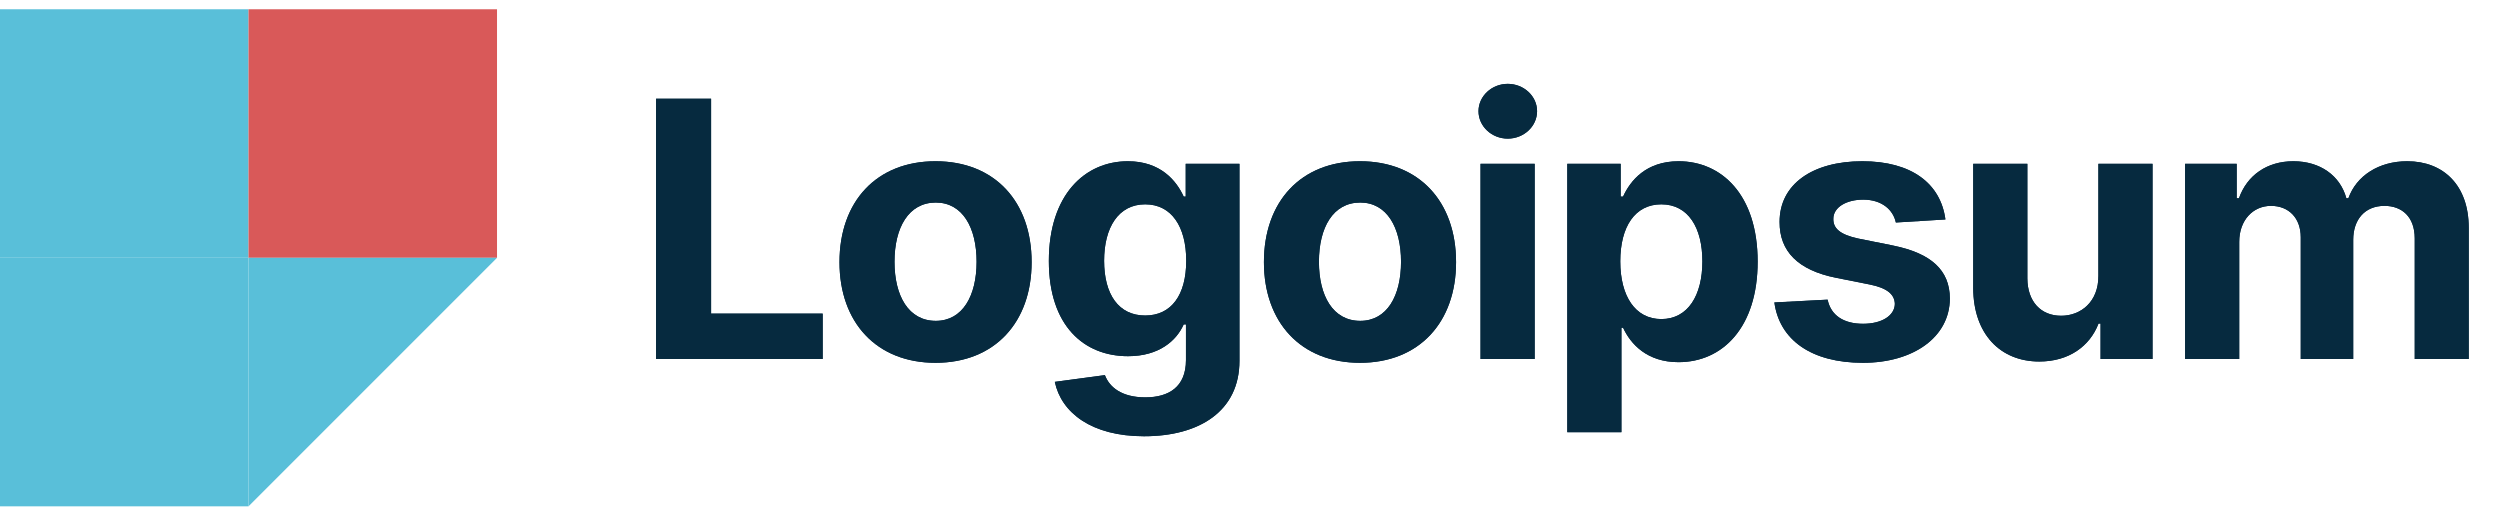 <svg width="160" height="33" viewBox="0 0 160 33" fill="none" xmlns="http://www.w3.org/2000/svg">
<g id="Frame" style="mix-blend-mode:luminosity" clip-path="url(#clip0_1_517)">
<path id="Vector" d="M15.905 0.595H0V16.5H15.905V0.595Z" fill="#59BFD9"/>
<path id="Vector_2" d="M15.905 16.5H0V32.405H15.905V16.5Z" fill="#59BFD9"/>
<path id="Vector_3" d="M41.988 22.975H52.651V20.071H45.51V6.318H41.988V22.975Z" fill="#062A3F"/>
<path id="Vector_4" d="M59.875 23.219C63.665 23.219 66.024 20.624 66.024 16.777C66.024 12.906 63.665 10.32 59.875 10.32C56.085 10.32 53.727 12.906 53.727 16.777C53.727 20.624 56.085 23.219 59.875 23.219ZM59.891 20.535C58.143 20.535 57.248 18.933 57.248 16.753C57.248 14.573 58.143 12.963 59.891 12.963C61.607 12.963 62.502 14.573 62.502 16.753C62.502 18.933 61.607 20.535 59.891 20.535Z" fill="#062A3F"/>
<path id="Vector_5" d="M73.217 27.92C76.788 27.92 79.325 26.293 79.325 23.097V10.482H75.885V12.581H75.755C75.291 11.564 74.275 10.32 72.185 10.32C69.444 10.32 67.126 12.451 67.126 16.704C67.126 20.86 69.379 22.796 72.193 22.796C74.185 22.796 75.3 21.796 75.755 20.763H75.901V23.048C75.901 24.764 74.803 25.431 73.299 25.431C71.77 25.431 70.997 24.764 70.713 24.008L67.508 24.439C67.923 26.407 69.85 27.92 73.217 27.92ZM73.291 20.193C71.591 20.193 70.664 18.843 70.664 16.688C70.664 14.565 71.575 13.077 73.291 13.077C74.974 13.077 75.918 14.5 75.918 16.688C75.918 18.892 74.958 20.193 73.291 20.193Z" fill="#062A3F"/>
<path id="Vector_6" d="M87.039 23.219C90.829 23.219 93.188 20.624 93.188 16.777C93.188 12.906 90.829 10.32 87.039 10.32C83.249 10.32 80.891 12.906 80.891 16.777C80.891 20.624 83.249 23.219 87.039 23.219ZM87.055 20.535C85.307 20.535 84.412 18.933 84.412 16.753C84.412 14.573 85.307 12.963 87.055 12.963C88.771 12.963 89.666 14.573 89.666 16.753C89.666 18.933 88.771 20.535 87.055 20.535Z" fill="#062A3F"/>
<path id="Vector_7" d="M94.754 22.975H98.219V10.482H94.754V22.975ZM96.495 8.872C97.528 8.872 98.373 8.083 98.373 7.115C98.373 6.156 97.528 5.367 96.495 5.367C95.47 5.367 94.624 6.156 94.624 7.115C94.624 8.083 95.47 8.872 96.495 8.872Z" fill="#062A3F"/>
<path id="Vector_8" d="M100.307 27.659H103.771V20.974H103.877C104.357 22.015 105.406 23.178 107.423 23.178C110.27 23.178 112.49 20.925 112.49 16.745C112.49 12.451 110.172 10.32 107.431 10.32C105.341 10.32 104.341 11.564 103.877 12.581H103.723V10.482H100.307V27.659ZM103.698 16.729C103.698 14.5 104.642 13.077 106.325 13.077C108.041 13.077 108.952 14.565 108.952 16.729C108.952 18.908 108.025 20.421 106.325 20.421C104.658 20.421 103.698 18.957 103.698 16.729Z" fill="#062A3F"/>
<path id="Vector_9" d="M124.507 14.045C124.198 11.743 122.343 10.32 119.188 10.32C115.991 10.32 113.885 11.8 113.893 14.207C113.885 16.078 115.064 17.29 117.504 17.778L119.668 18.209C120.757 18.428 121.254 18.827 121.27 19.453C121.254 20.193 120.448 20.722 119.237 20.722C118 20.722 117.179 20.193 116.967 19.177L113.56 19.356C113.885 21.747 115.918 23.219 119.228 23.219C122.465 23.219 124.783 21.568 124.791 19.103C124.783 17.298 123.604 16.216 121.18 15.72L118.919 15.265C117.756 15.012 117.325 14.614 117.333 14.012C117.325 13.264 118.171 12.776 119.245 12.776C120.448 12.776 121.164 13.435 121.335 14.24L124.507 14.045Z" fill="#062A3F"/>
<path id="Vector_10" d="M134.297 17.656C134.306 19.331 133.159 20.209 131.914 20.209C130.605 20.209 129.759 19.291 129.751 17.818V10.482H126.286V18.436C126.294 21.356 128.002 23.137 130.515 23.137C132.394 23.137 133.744 22.17 134.306 20.706H134.436V22.975H137.762V10.482H134.297V17.656Z" fill="#062A3F"/>
<path id="Vector_11" d="M139.846 22.975H143.311V15.476C143.311 14.094 144.189 13.175 145.344 13.175C146.482 13.175 147.247 13.955 147.247 15.183V22.975H150.606V15.346C150.606 14.053 151.346 13.175 152.607 13.175C153.713 13.175 154.542 13.866 154.542 15.257V22.975H157.999V14.573C157.999 11.865 156.388 10.32 154.062 10.32C152.233 10.32 150.809 11.255 150.297 12.687H150.166C149.768 11.239 148.491 10.32 146.775 10.32C145.092 10.32 143.815 11.214 143.294 12.687H143.148V10.482H139.846V22.975Z" fill="#062A3F"/>
<path id="Vector_12" d="M31.809 0.595H15.904V16.5H31.809V0.595Z" fill="#D95959"/>
<path id="Vector_13" d="M15.904 16.5H31.809L15.904 32.405V16.5Z" fill="#59BFD9"/>
<path id="Vector_14" d="M41.988 22.975H52.651V20.071H45.51V6.318H41.988V22.975Z" fill="#062A3F"/>
<path id="Vector_15" d="M59.875 23.219C63.665 23.219 66.024 20.624 66.024 16.777C66.024 12.906 63.665 10.32 59.875 10.32C56.085 10.32 53.727 12.906 53.727 16.777C53.727 20.624 56.085 23.219 59.875 23.219ZM59.891 20.535C58.143 20.535 57.248 18.933 57.248 16.753C57.248 14.573 58.143 12.963 59.891 12.963C61.607 12.963 62.502 14.573 62.502 16.753C62.502 18.933 61.607 20.535 59.891 20.535Z" fill="#062A3F"/>
<path id="Vector_16" d="M73.217 27.92C76.788 27.92 79.325 26.293 79.325 23.097V10.482H75.885V12.581H75.755C75.291 11.564 74.275 10.32 72.185 10.32C69.444 10.32 67.126 12.451 67.126 16.704C67.126 20.86 69.379 22.796 72.193 22.796C74.185 22.796 75.3 21.796 75.755 20.763H75.901V23.048C75.901 24.764 74.803 25.431 73.299 25.431C71.77 25.431 70.997 24.764 70.713 24.008L67.508 24.439C67.923 26.407 69.85 27.92 73.217 27.92ZM73.291 20.193C71.591 20.193 70.664 18.843 70.664 16.688C70.664 14.565 71.575 13.077 73.291 13.077C74.974 13.077 75.918 14.5 75.918 16.688C75.918 18.892 74.958 20.193 73.291 20.193Z" fill="#062A3F"/>
<path id="Vector_17" d="M87.039 23.219C90.829 23.219 93.188 20.624 93.188 16.777C93.188 12.906 90.829 10.32 87.039 10.32C83.249 10.32 80.891 12.906 80.891 16.777C80.891 20.624 83.249 23.219 87.039 23.219ZM87.055 20.535C85.307 20.535 84.412 18.933 84.412 16.753C84.412 14.573 85.307 12.963 87.055 12.963C88.771 12.963 89.666 14.573 89.666 16.753C89.666 18.933 88.771 20.535 87.055 20.535Z" fill="#062A3F"/>
<path id="Vector_18" d="M94.754 22.975H98.219V10.482H94.754V22.975ZM96.495 8.872C97.528 8.872 98.373 8.083 98.373 7.115C98.373 6.156 97.528 5.367 96.495 5.367C95.47 5.367 94.624 6.156 94.624 7.115C94.624 8.083 95.47 8.872 96.495 8.872Z" fill="#062A3F"/>
<path id="Vector_19" d="M100.307 27.659H103.771V20.974H103.877C104.357 22.015 105.406 23.178 107.423 23.178C110.27 23.178 112.49 20.925 112.49 16.745C112.49 12.451 110.172 10.32 107.431 10.32C105.341 10.32 104.341 11.564 103.877 12.581H103.723V10.482H100.307V27.659ZM103.698 16.729C103.698 14.5 104.642 13.077 106.325 13.077C108.041 13.077 108.952 14.565 108.952 16.729C108.952 18.908 108.025 20.421 106.325 20.421C104.658 20.421 103.698 18.957 103.698 16.729Z" fill="#062A3F"/>
<path id="Vector_20" d="M124.507 14.045C124.198 11.743 122.343 10.32 119.188 10.32C115.991 10.32 113.885 11.8 113.893 14.207C113.885 16.078 115.064 17.29 117.504 17.778L119.668 18.209C120.757 18.428 121.254 18.827 121.27 19.453C121.254 20.193 120.448 20.722 119.237 20.722C118 20.722 117.179 20.193 116.967 19.177L113.56 19.356C113.885 21.747 115.918 23.219 119.228 23.219C122.465 23.219 124.783 21.568 124.791 19.103C124.783 17.298 123.604 16.216 121.18 15.72L118.919 15.265C117.756 15.012 117.325 14.614 117.333 14.012C117.325 13.264 118.171 12.776 119.245 12.776C120.448 12.776 121.164 13.435 121.335 14.24L124.507 14.045Z" fill="#062A3F"/>
<path id="Vector_21" d="M134.297 17.656C134.306 19.331 133.159 20.209 131.914 20.209C130.605 20.209 129.759 19.291 129.751 17.818V10.482H126.286V18.436C126.294 21.356 128.002 23.137 130.515 23.137C132.394 23.137 133.744 22.17 134.306 20.706H134.436V22.975H137.762V10.482H134.297V17.656Z" fill="#062A3F"/>
<path id="Vector_22" d="M139.846 22.975H143.311V15.476C143.311 14.094 144.189 13.175 145.344 13.175C146.482 13.175 147.247 13.955 147.247 15.183V22.975H150.606V15.346C150.606 14.053 151.346 13.175 152.607 13.175C153.713 13.175 154.542 13.866 154.542 15.257V22.975H157.999V14.573C157.999 11.865 156.388 10.32 154.062 10.32C152.233 10.32 150.809 11.255 150.297 12.687H150.166C149.768 11.239 148.491 10.32 146.775 10.32C145.092 10.32 143.815 11.214 143.294 12.687H143.148V10.482H139.846V22.975Z" fill="#062A3F"/>
</g>
<defs>
<clipPath id="clip0_1_517">
<rect width="160" height="31.809" fill="white" transform="translate(0 0.595)"/>
</clipPath>
</defs>
</svg>

